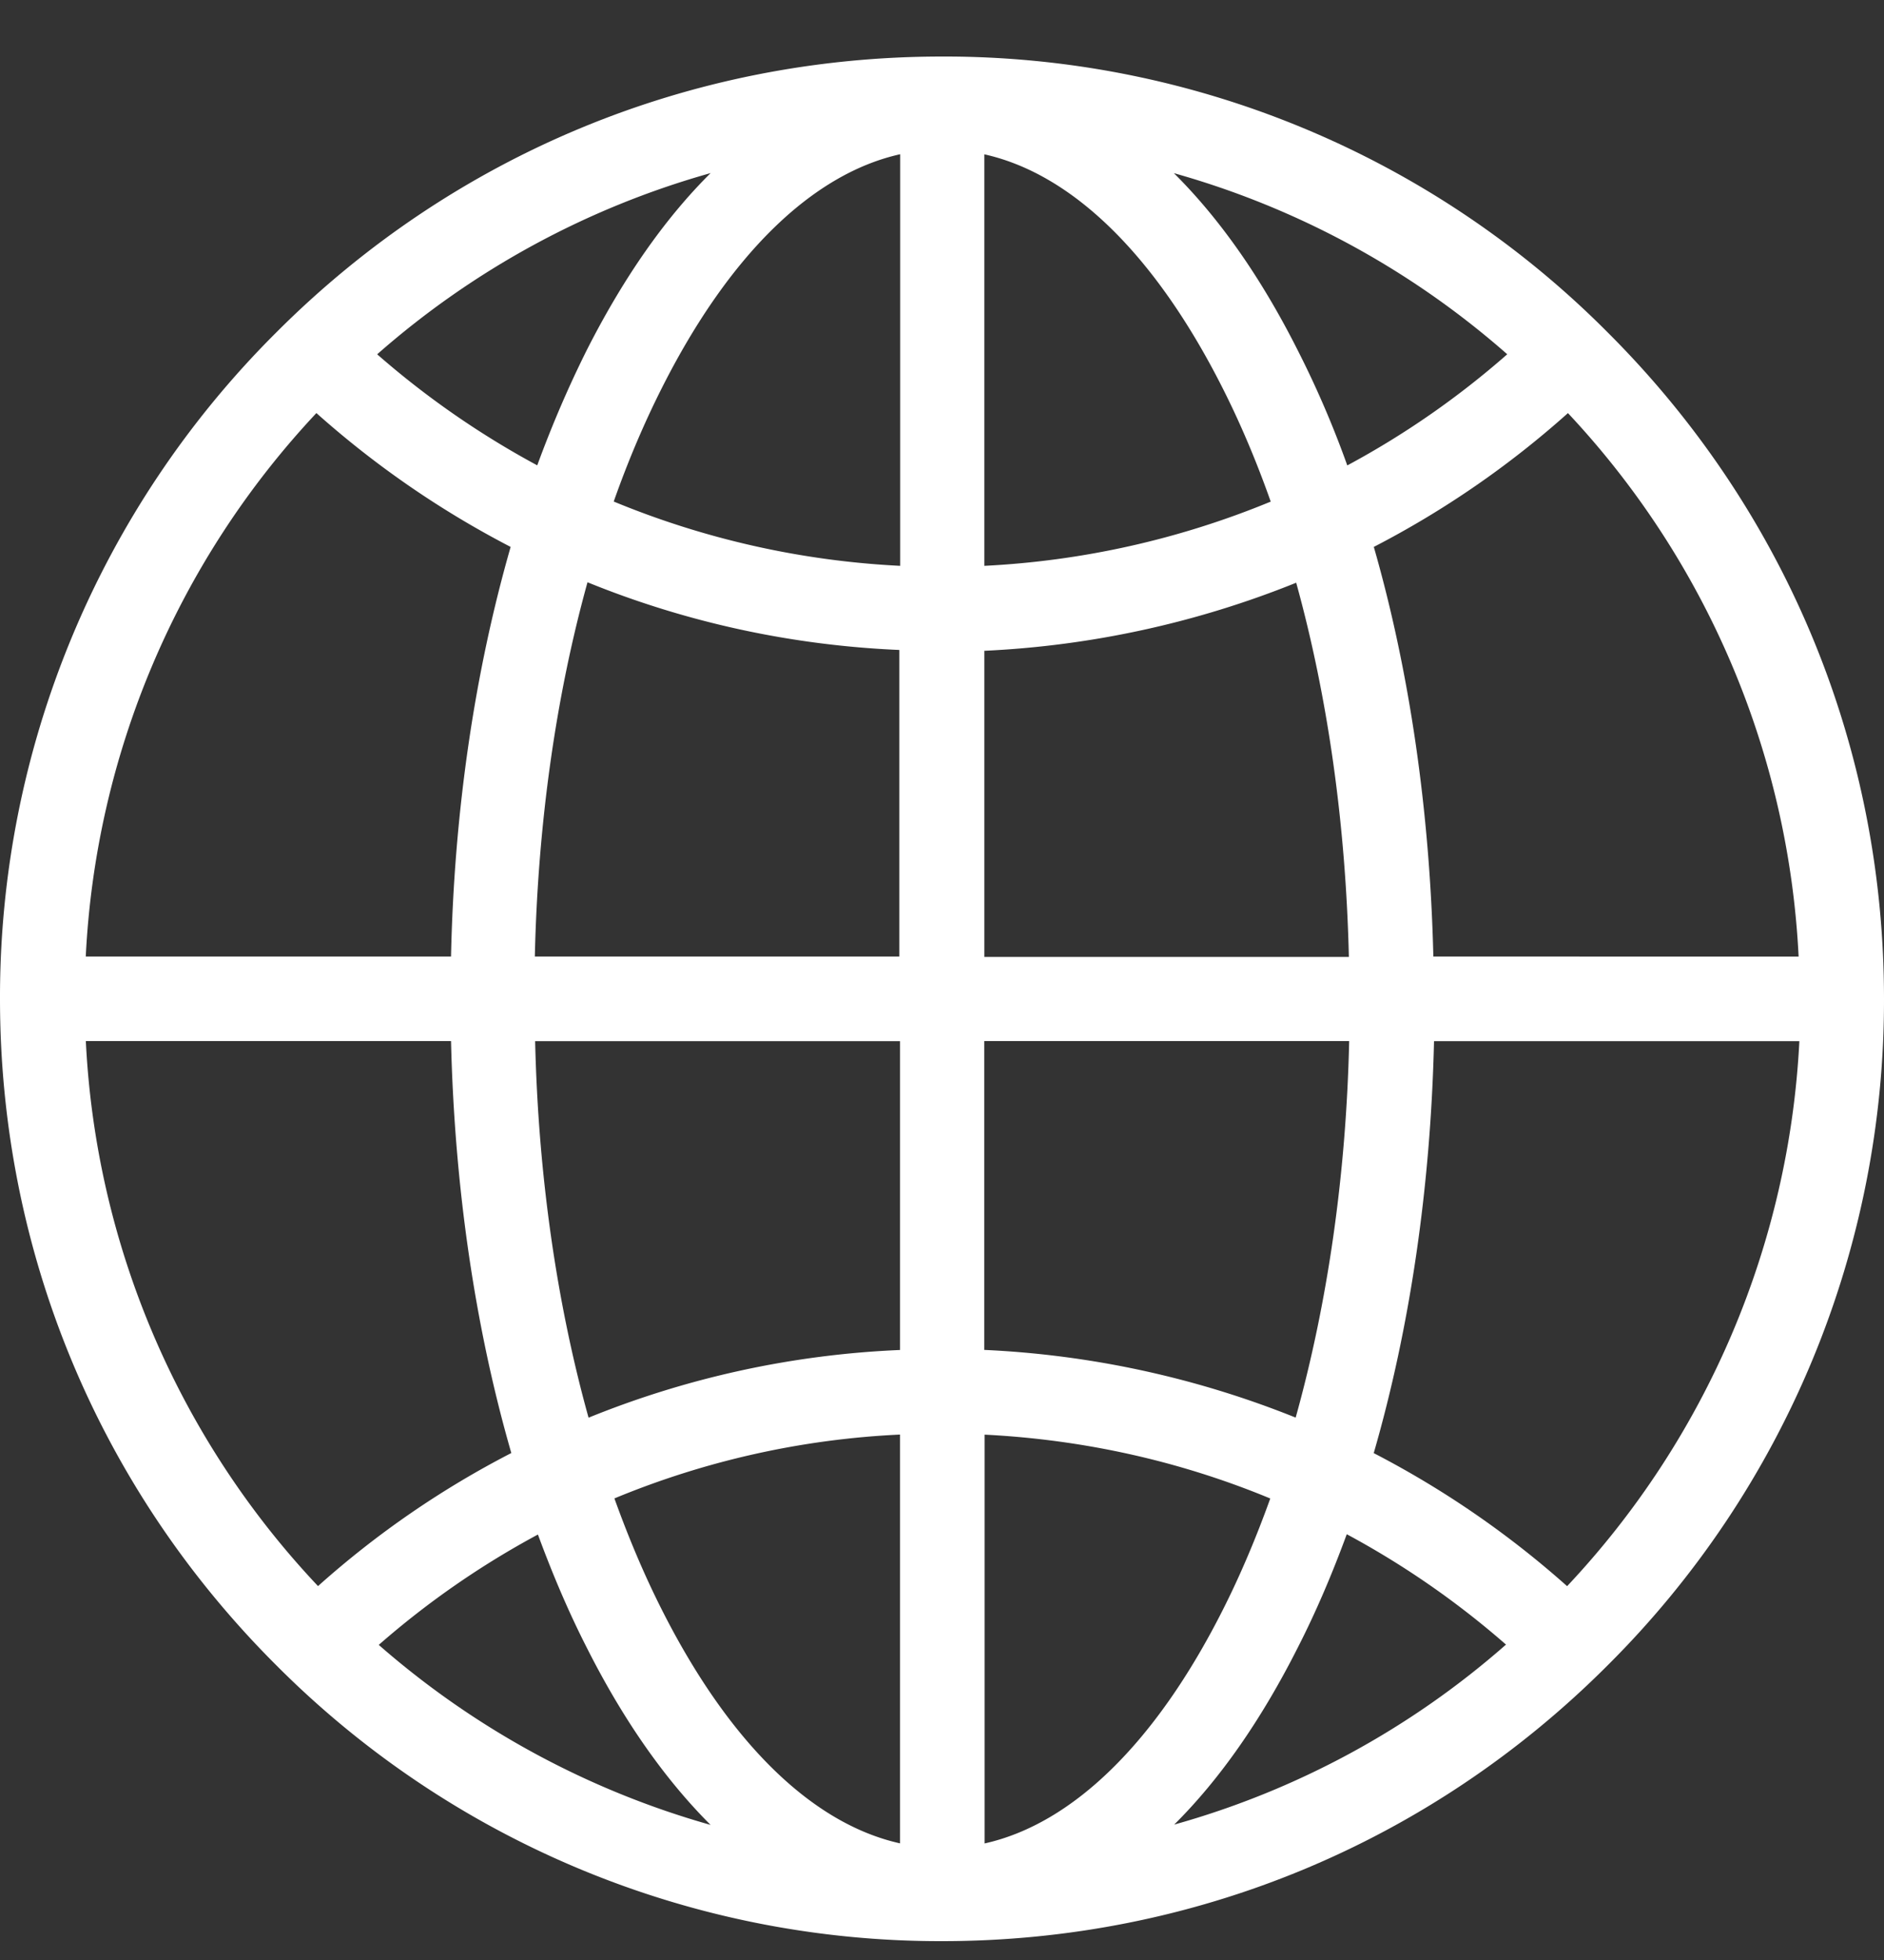 <svg xmlns="http://www.w3.org/2000/svg" width="25" height="26" viewBox="0 0 25 26">
    <rect x="0" y="0" width="25" height="26" fill="#333333" stroke="none"/>
    <g fill="#FFF" fill-rule="evenodd">
        <path fill-rule="nonzero" d="M21.337 4.413A12.407 12.407 0 0 0 12.5.75c-3.337 0-6.48 1.301-8.837 3.663A12.437 12.437 0 0 0 0 13.25c0 3.337 1.301 6.48 3.663 8.837A12.437 12.437 0 0 0 12.5 25.75c3.337 0 6.48-1.301 8.837-3.663A12.437 12.437 0 0 0 25 13.25c0-3.337-1.301-6.48-3.663-8.837zm2.53 8.276H19.02c-.046-1.929-.316-3.786-.79-5.434a12.396 12.396 0 0 0 2.576-1.775 11.352 11.352 0 0 1 3.061 7.209zM13.061 13.81h4.842c-.04 1.776-.286 3.475-.71 4.995a12.619 12.619 0 0 0-4.132-.898v-4.097zM20 4.7a11.367 11.367 0 0 1-2.122 1.474 13.032 13.032 0 0 0-.659-1.53c-.484-.96-1.035-1.745-1.642-2.347A11.332 11.332 0 0 1 20 4.699zm-6.939-2.653c1.169.26 2.27 1.337 3.158 3.092.24.474.454.98.643 1.515a11.45 11.45 0 0 1-3.8.852v-5.46zM17.2 7.73c.418 1.51.658 3.199.699 4.964h-4.837V8.633A12.626 12.626 0 0 0 17.2 7.73zm-5.26 4.959H7.097c.04-1.766.28-3.454.699-4.965 1.306.531 2.704.837 4.138.898v4.067h.005zm.005-10.643v5.46a11.421 11.421 0 0 1-3.801-.853c.189-.536.403-1.04.643-1.515.887-1.755 1.99-2.832 3.158-3.092zm-2.515.25c-.608.602-1.159 1.393-1.643 2.347-.24.48-.46.99-.658 1.53A11.537 11.537 0 0 1 5.005 4.7 11.332 11.332 0 0 1 9.43 2.296zM4.199 5.48c.79.704 1.653 1.296 2.577 1.775-.475 1.653-.75 3.505-.791 5.434H1.138a11.352 11.352 0 0 1 3.061-7.21zM1.138 13.81h4.847c.046 1.944.321 3.806.8 5.465A12.284 12.284 0 0 0 4.22 21.04a11.334 11.334 0 0 1-3.081-7.23zm3.888 8.01a11.41 11.41 0 0 1 2.112-1.464c.194.526.408 1.03.648 1.5.484.96 1.035 1.745 1.643 2.352a11.388 11.388 0 0 1-4.403-2.388zm6.918 2.633c-1.168-.26-2.27-1.337-3.158-3.092-.235-.464-.444-.959-.633-1.484a11.262 11.262 0 0 1 3.79-.847v5.423zM7.81 18.806c-.423-1.52-.668-3.22-.709-4.995h4.842v4.097a12.364 12.364 0 0 0-4.133.898zm5.255 5.648v-5.423c1.317.066 2.597.352 3.791.847-.189.525-.398 1.02-.633 1.484-.887 1.755-1.99 2.832-3.158 3.092zm2.516-.25c.607-.602 1.158-1.393 1.642-2.352.24-.47.455-.974.648-1.5.75.403 1.46.893 2.113 1.464a11.256 11.256 0 0 1-4.403 2.388zm5.214-3.163a12.48 12.48 0 0 0-2.566-1.765c.48-1.659.755-3.526.8-5.465h4.848a11.388 11.388 0 0 1-3.082 7.23z"/>
    </g>
</svg>
